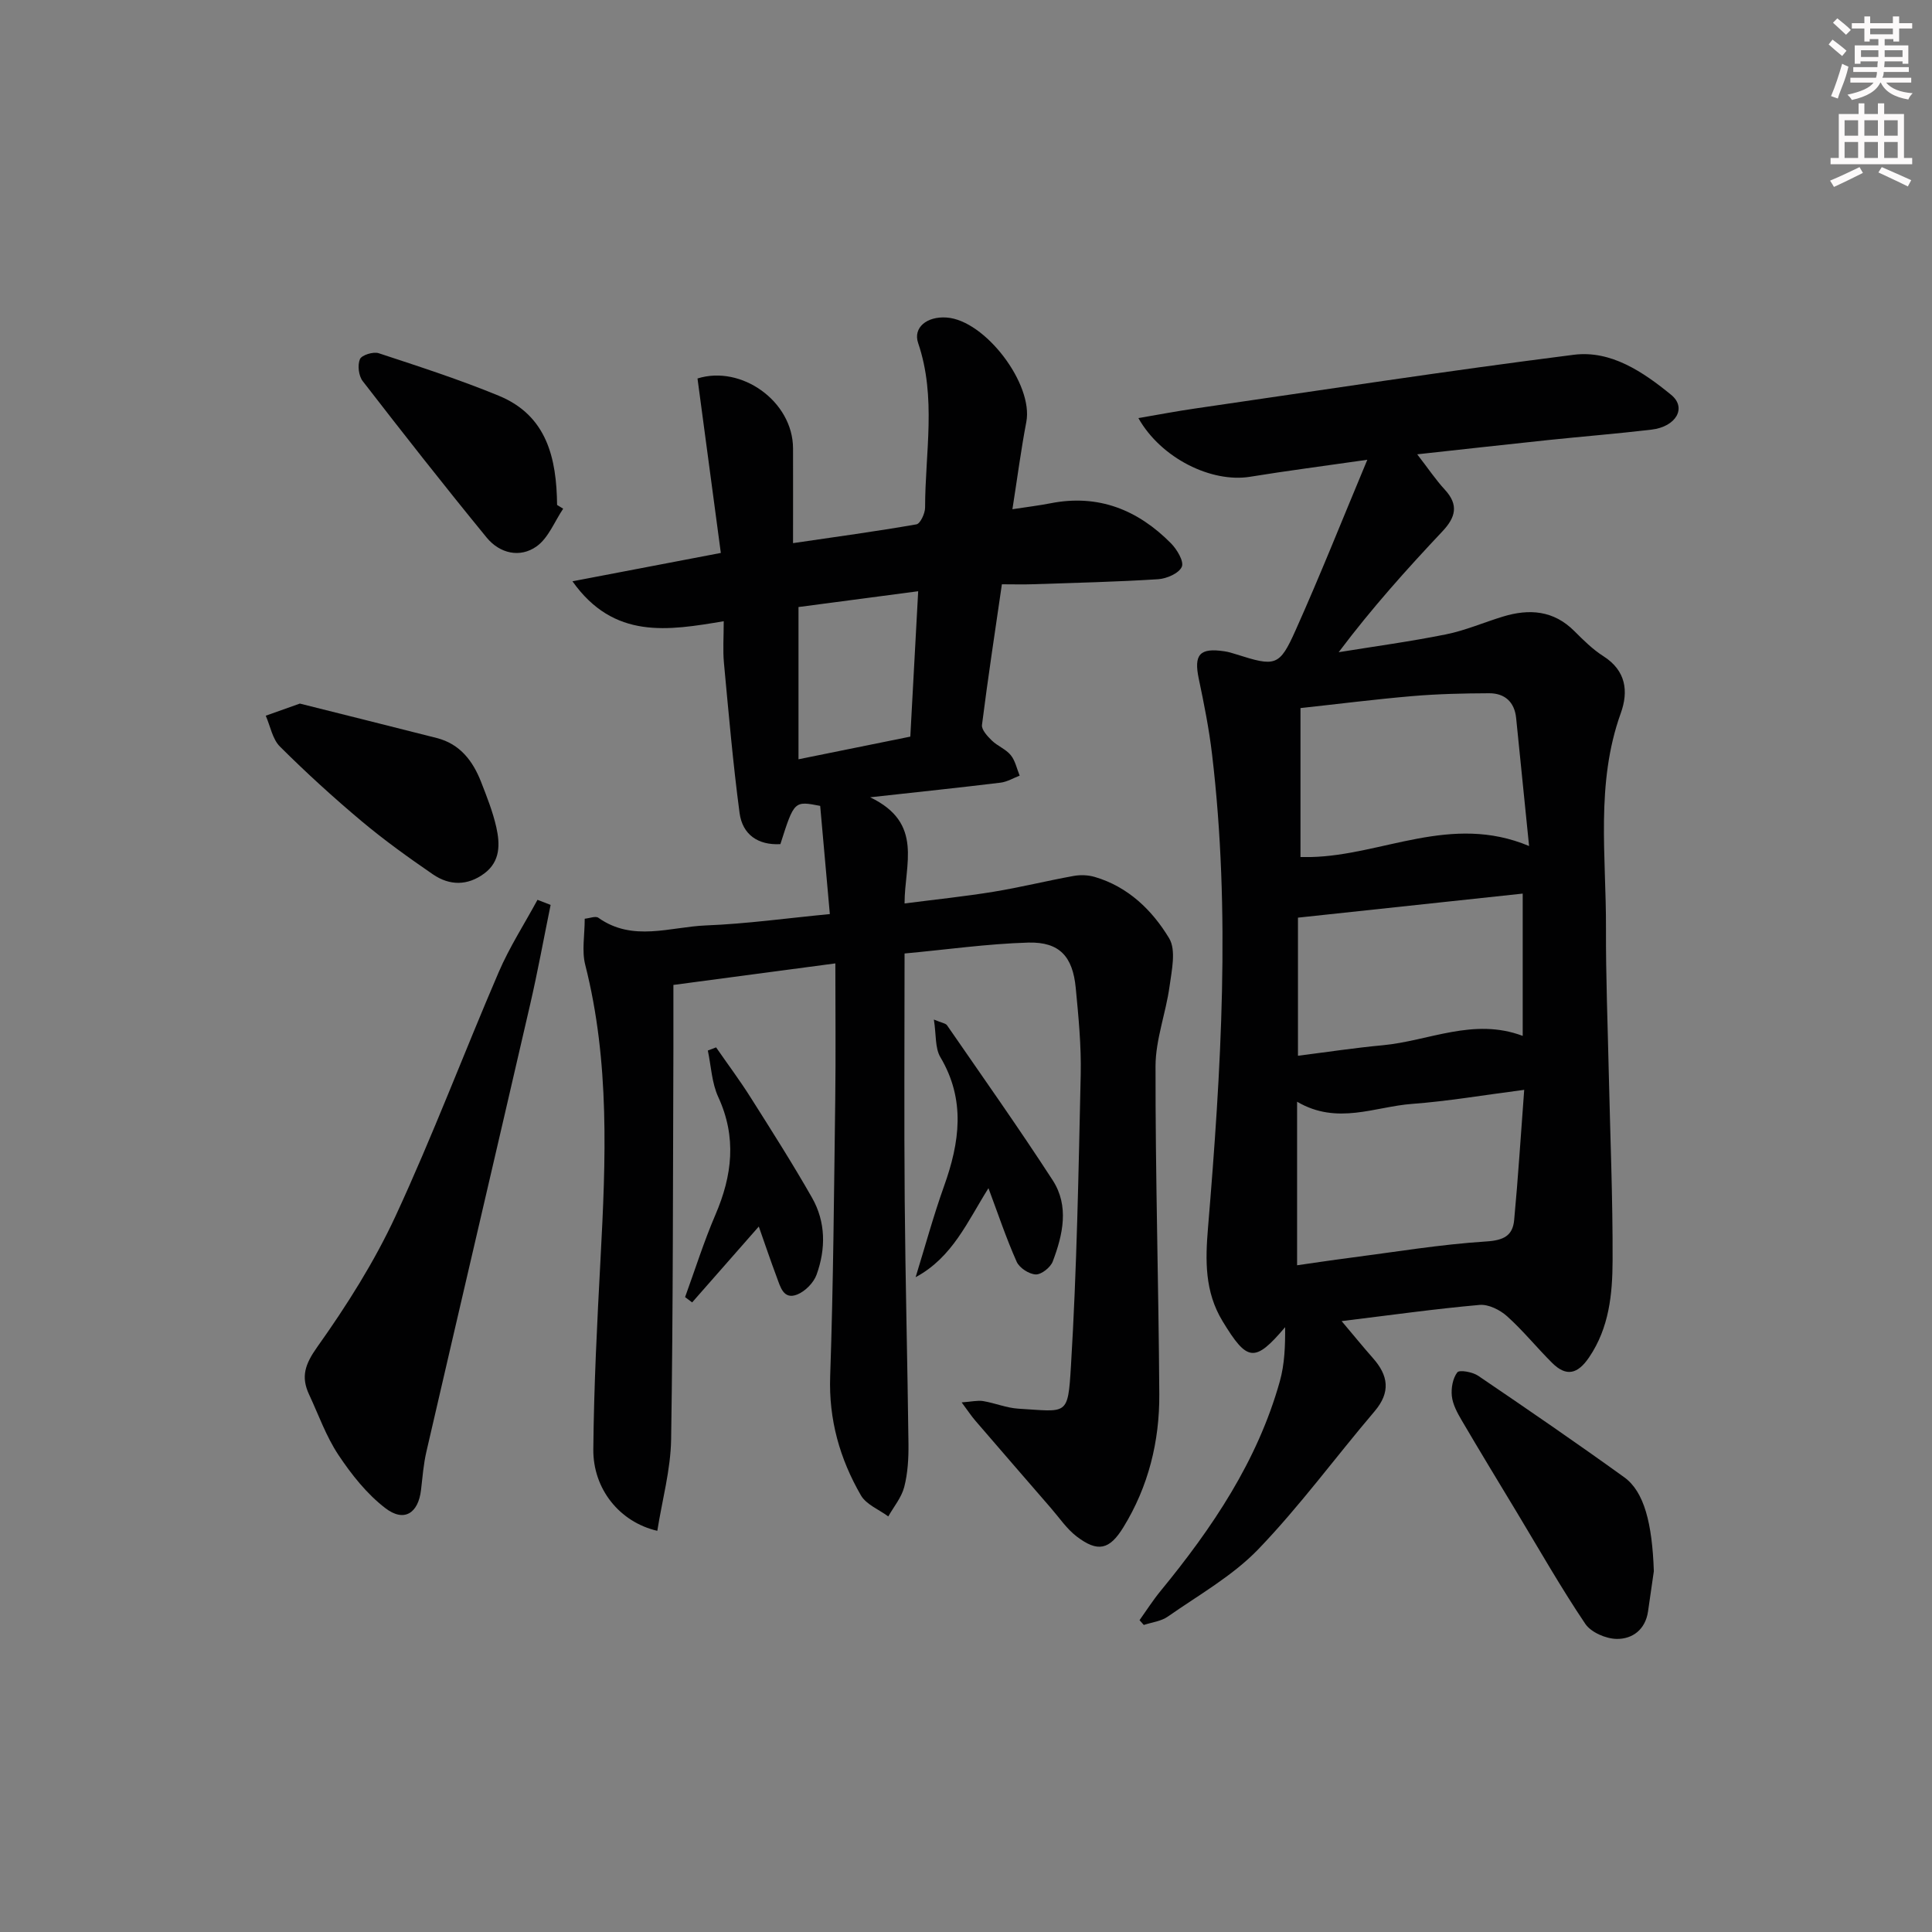 <svg enable-background="new 0 0 400 400" viewBox="0 0 400 400" xmlns="http://www.w3.org/2000/svg"><rect x="0" y="0" width="400" height="400" fill="#808080" stroke="none"/><g fill="#010102"><path d="m187.28 197.41c0 17.51-.11 34.32.03 51.13s.58 33.62.78 50.43c.03 2.97-.14 6.04-.88 8.9-.56 2.17-2.16 4.07-3.3 6.09-1.93-1.43-4.57-2.46-5.67-4.37-4.37-7.57-6.68-15.68-6.36-24.69.66-19.13.79-38.27 1.05-57.41.12-9.12.02-18.25.02-28.03-11.73 1.56-22.5 2.99-33.53 4.46 0 4.79.01 8.95 0 13.1-.11 26.99-.05 53.99-.47 80.97-.1 6.31-1.86 12.6-2.86 18.95-7.8-1.8-13.33-8.66-13.25-16.88.12-13.13.79-26.26 1.49-39.38 1.09-20.44 1.95-40.82-3.17-60.95-.73-2.88-.1-6.11-.1-9.52 1.01-.09 2.24-.61 2.82-.2 7.12 5.06 14.86 1.89 22.28 1.59 8.43-.33 16.83-1.51 25.65-2.35-.69-7.72-1.35-15.1-2-22.4-5.38-1.05-5.38-1.05-8.24 7.92-4.64.25-7.85-1.98-8.45-6.45-1.37-10.33-2.27-20.73-3.24-31.11-.24-2.61-.04-5.27-.04-8.59-11.5 1.92-22.72 3.86-31.32-8.27 10.5-2.01 20.28-3.87 30.72-5.87-1.63-12.23-3.23-24.14-4.83-36.12 9.07-2.85 19.75 4.72 19.78 14.47.02 6.3 0 12.6 0 19.62 8.92-1.31 17.26-2.44 25.55-3.89.8-.14 1.79-2.27 1.79-3.48.01-11.36 2.39-22.81-1.44-34.06-1.09-3.2 1.81-5.56 5.88-5.28 8 .55 18.01 13.79 16.52 21.61-1.11 5.81-1.87 11.67-2.88 18.08 3.12-.48 5.55-.77 7.94-1.24 9.87-1.93 18.03 1.37 24.88 8.29 1.25 1.26 2.74 3.76 2.25 4.87-.59 1.35-3.12 2.45-4.88 2.57-8.63.55-17.28.75-25.93 1.04-1.98.07-3.97.01-6.44.01-1.43 9.85-2.9 19.46-4.12 29.11-.13 1 1.13 2.35 2.04 3.24 1.17 1.14 2.9 1.78 3.91 3.02.94 1.15 1.26 2.81 1.85 4.25-1.31.5-2.59 1.28-3.94 1.45-8.38 1.02-16.77 1.9-27.02 3.03 11.15 5.32 7.11 13.88 7.13 21.98 6.45-.83 12.49-1.45 18.47-2.43 5.55-.91 11.02-2.27 16.56-3.27 1.4-.25 2.98-.19 4.34.21 6.91 2.02 11.9 6.88 15.41 12.7 1.48 2.47.53 6.65.08 9.97-.76 5.54-2.89 11-2.9 16.5-.04 22.64.64 45.28.78 67.92.06 9.78-2.25 19.12-7.44 27.56-2.87 4.67-5.29 5.24-9.68 1.89-2.06-1.58-3.58-3.87-5.32-5.87-5.23-6.03-10.45-12.06-15.66-18.11-.82-.95-1.51-2.01-2.82-3.77 2.09-.15 3.31-.46 4.46-.27 2.45.41 4.83 1.42 7.27 1.57 10.18.6 10.26 1.68 10.9-8.85 1.22-20.08 1.57-40.22 2.02-60.34.13-5.97-.46-11.97-1.03-17.93-.62-6.48-3.34-9.53-9.78-9.38-8.57.25-17.12 1.48-25.66 2.26zm-21.96-71.73v31.52c7.83-1.59 15.27-3.09 23.15-4.69.54-10.08 1.08-20.01 1.63-30.1-8.8 1.16-16.66 2.2-24.78 3.27z"/><path d="m283.09 95.19c-9.25 1.33-16.79 2.3-24.28 3.52-7.97 1.29-18.42-3.81-23.12-12.15 4.16-.71 7.96-1.44 11.79-1.99 26.11-3.79 52.2-7.81 78.37-11.12 7.7-.97 14.38 3.58 20.15 8.3 3.28 2.68 1.01 6.6-4.07 7.2-7.09.84-14.21 1.41-21.32 2.15-8.83.93-17.65 1.92-27.19 2.96 2.26 2.92 3.82 5.26 5.71 7.31 2.92 3.16 2.25 5.73-.49 8.64-7.37 7.83-14.57 15.83-21.48 25.02 7.41-1.2 14.86-2.21 22.21-3.69 4.03-.81 7.87-2.49 11.82-3.69 5.43-1.65 10.46-1.29 14.75 3 1.88 1.88 3.81 3.8 6.03 5.21 4.68 2.98 5.22 7.27 3.6 11.78-5.25 14.59-3.01 29.64-3.07 44.54-.04 9.98.36 19.96.58 29.93.29 12.97.84 25.94.79 38.91-.03 6.93-.71 13.89-4.87 20.01-2.35 3.46-4.7 4.07-7.64 1.15-3.18-3.16-6.01-6.68-9.33-9.66-1.47-1.32-3.86-2.52-5.71-2.35-9.25.82-18.45 2.12-28.55 3.35 2.36 2.79 4.37 5.27 6.48 7.66 3.2 3.61 3.71 7.06.33 11.03-8.07 9.48-15.46 19.6-24.07 28.55-5.33 5.53-12.34 9.47-18.73 13.94-1.38.97-3.3 1.18-4.97 1.73-.29-.33-.59-.66-.88-.99 1.44-2.02 2.77-4.12 4.34-6.03 10.72-13.06 20.08-26.92 24.7-43.41 1.01-3.59 1.13-7.43 1.1-11.22-6.32 7.44-7.85 7.14-12.95-1.24-3.73-6.14-3.57-12.63-3.02-19.29 2.72-32.68 4.73-65.37.84-98.1-.62-5.25-1.66-10.46-2.75-15.63-1.05-5.01.18-6.46 5.35-5.67.82.12 1.62.37 2.41.62 8.11 2.58 8.94 2.51 12.27-4.94 5.06-11.29 9.62-22.78 14.87-35.34zm-14.54 166.77c3.74-.53 7.17-1.06 10.62-1.5 9.51-1.23 19-2.82 28.55-3.43 3.61-.23 5.47-1.2 5.77-4.43.82-8.7 1.36-17.42 2.08-26.96-8.51 1.1-15.83 2.36-23.22 2.91-7.72.57-15.48 4.44-23.8-.45zm.7-115.36v30.84c.89 0 1.52.01 2.16 0 14.8-.33 29.01-9.07 45.17-2.28-.95-9.39-1.8-17.95-2.68-26.5-.34-3.34-2.36-5.14-5.6-5.13-5.29.02-10.61.14-15.88.59-7.72.66-15.42 1.64-23.17 2.48zm46.01 38.41c-15.67 1.68-30.97 3.31-46.53 4.98v28.59c6.1-.77 11.8-1.64 17.53-2.17 9.57-.89 18.82-5.78 29-1.94 0-9.98 0-19.51 0-29.46z"/><path d="m114 187.35c-1.41 6.88-2.66 13.78-4.24 20.62-7.12 30.87-14.35 61.72-21.48 92.59-.6 2.58-.8 5.26-1.11 7.9-.56 4.84-3.5 6.77-7.38 3.79-3.83-2.93-7.02-6.96-9.72-11.02-2.55-3.83-4.12-8.32-6.09-12.54-1.7-3.65-.83-6.24 1.68-9.78 6.11-8.59 11.84-17.65 16.26-27.19 7.67-16.56 14.12-33.69 21.34-50.47 2.23-5.18 5.33-9.98 8.02-14.95.92.35 1.82.7 2.72 1.05z"/><path d="m342.41 325.3c-.4 2.77-.8 5.54-1.2 8.31-.54 3.77-3.22 5.76-6.5 5.71-2.23-.03-5.31-1.36-6.5-3.13-5-7.42-9.44-15.23-14.06-22.9-3.86-6.4-7.75-12.79-11.53-19.24-.91-1.55-1.84-3.27-2.03-4.99-.18-1.63.18-3.69 1.13-4.93.44-.57 3.16-.08 4.32.71 10.16 6.89 20.29 13.84 30.25 21.02 4.12 2.98 5.78 9.52 6.12 19.44z"/><path d="m62.08 145.67c9.19 2.31 18.78 4.69 28.35 7.13 4.8 1.22 7.47 4.74 9.17 9.08 1.2 3.08 2.44 6.2 3.16 9.41.77 3.45.86 7.05-2.48 9.54-3.47 2.59-7.21 2.55-10.64.2-5.06-3.47-10.07-7.07-14.77-11.01-5.85-4.91-11.51-10.07-16.92-15.46-1.55-1.55-1.98-4.22-2.93-6.38 2.07-.73 4.13-1.47 7.06-2.51z"/><path d="m116.6 105.32c-1.79 2.66-3.06 6.06-5.5 7.8-3.45 2.46-7.65 1.46-10.34-1.82-8.73-10.66-17.24-21.5-25.67-32.4-.84-1.09-1.1-3.3-.57-4.54.36-.85 2.77-1.6 3.89-1.23 8.35 2.75 16.74 5.46 24.87 8.81 9.98 4.11 11.95 12.96 12.06 22.61.41.26.84.51 1.26.77z"/><path d="m204.65 246c-4.34 6.88-7.43 14.32-15.08 18.43 1.94-6.29 3.67-12.65 5.88-18.84 3.25-9.07 4.5-17.86-.76-26.72-1.12-1.89-.84-4.61-1.34-7.78 1.65.69 2.43.77 2.72 1.18 7.35 10.66 14.84 21.23 21.88 32.09 3.45 5.33 2.11 11.27.01 16.82-.47 1.23-2.35 2.72-3.52 2.68-1.39-.06-3.38-1.35-3.95-2.63-2.16-4.84-3.84-9.88-5.84-15.23z"/><path d="m148.26 216.85c2.39 3.45 4.91 6.82 7.15 10.37 4.34 6.86 8.71 13.72 12.72 20.77 2.85 5.01 2.86 10.57.94 15.9-.6 1.68-2.36 3.47-4.02 4.13-2.85 1.13-3.48-1.6-4.22-3.56-1.32-3.52-2.52-7.09-3.73-10.52-4.72 5.37-9.26 10.54-13.8 15.71-.49-.37-.97-.73-1.46-1.1 2.07-5.69 3.89-11.49 6.28-17.05 3.49-8.12 4.43-16.03.59-24.37-1.35-2.92-1.48-6.4-2.16-9.63.58-.21 1.14-.43 1.71-.65z"/></g><path d="m378.6 9.2.8-1c.9.7 1.9 1.4 2.9 2.3l-.9 1.1c-1.1-.9-2-1.7-2.8-2.4zm.5 10.7c.9-2.1 1.6-4.3 2.3-6.7.4.2.8.4 1.3.6-.7 3.1-1.5 4.3-2.2 6.6zm.4-15.2.9-.9c1 .8 2 1.6 2.8 2.4l-1 1c-1-.9-1.9-1.8-2.7-2.5zm12.5-1.3h1.2v1.4h2.7v1.1h-2.7v2.7h-1.2v-.5h-1.8v1.3h4.9v3.8h-1.2v-.5h-3.7c0 .4-.1.9-.1 1.2h5.1v1h-5.2c0 .5-.1.9-.3 1.2h6v1h-5.2c1.1 1.3 2.9 2 5.5 2.2-.4.4-.7.8-.9 1.3-2.9-.5-4.8-1.6-5.7-3.5h-.1c-.8 1.7-2.7 2.9-5.9 3.6-.2-.4-.6-.8-.9-1.1 2.8-.6 4.6-1.4 5.4-2.5h-4.8v-1h5.3c.1-.3.2-.7.2-1.2h-4.9v-1h5c0-.4 0-.8.1-1.2h-3.6v.5h-1.2v-3.8h4.9v-1.3h-1.8v.5h-1.1v-2.7h-2.6v-1.1h2.6v-1.4h1.2v1.4h4.7v-1.4zm-6.7 8.4h3.6c0-.4 0-.9 0-1.4h-3.6zm1.9-4.7h4.7v-1.2h-4.7zm6.7 3.3h-3.7v1.4h3.7z" fill="#fcfafa"/><path d="m384.7 21.4h1.3v2.2h2.8v-2.2h1.3v2.2h4.1v9.1h1.7v1.3h-16.9v-1.3h1.7v-9.1h4.1v-2.2zm.3 13.2.7 1.2c-1.8.9-3.8 1.9-6 2.9-.2-.4-.5-.8-.8-1.3 2.4-1 4.4-2 6.1-2.8zm-3.1-6.5h2.8v-3.2h-2.8zm0 4.6h2.8v-3.3h-2.8v3.2zm4.1-4.6h2.8v-3.2h-2.8zm0 4.6h2.8v-3.3h-2.8zm3.6 1.9c2.1.9 4.1 1.8 6.1 2.7l-.7 1.3c-2.2-1.1-4.2-2-6.1-2.9zm3.3-9.7h-2.8v3.2h2.8zm-2.8 7.8h2.8v-3.3h-2.8z" fill="#fcfafa"/></svg>